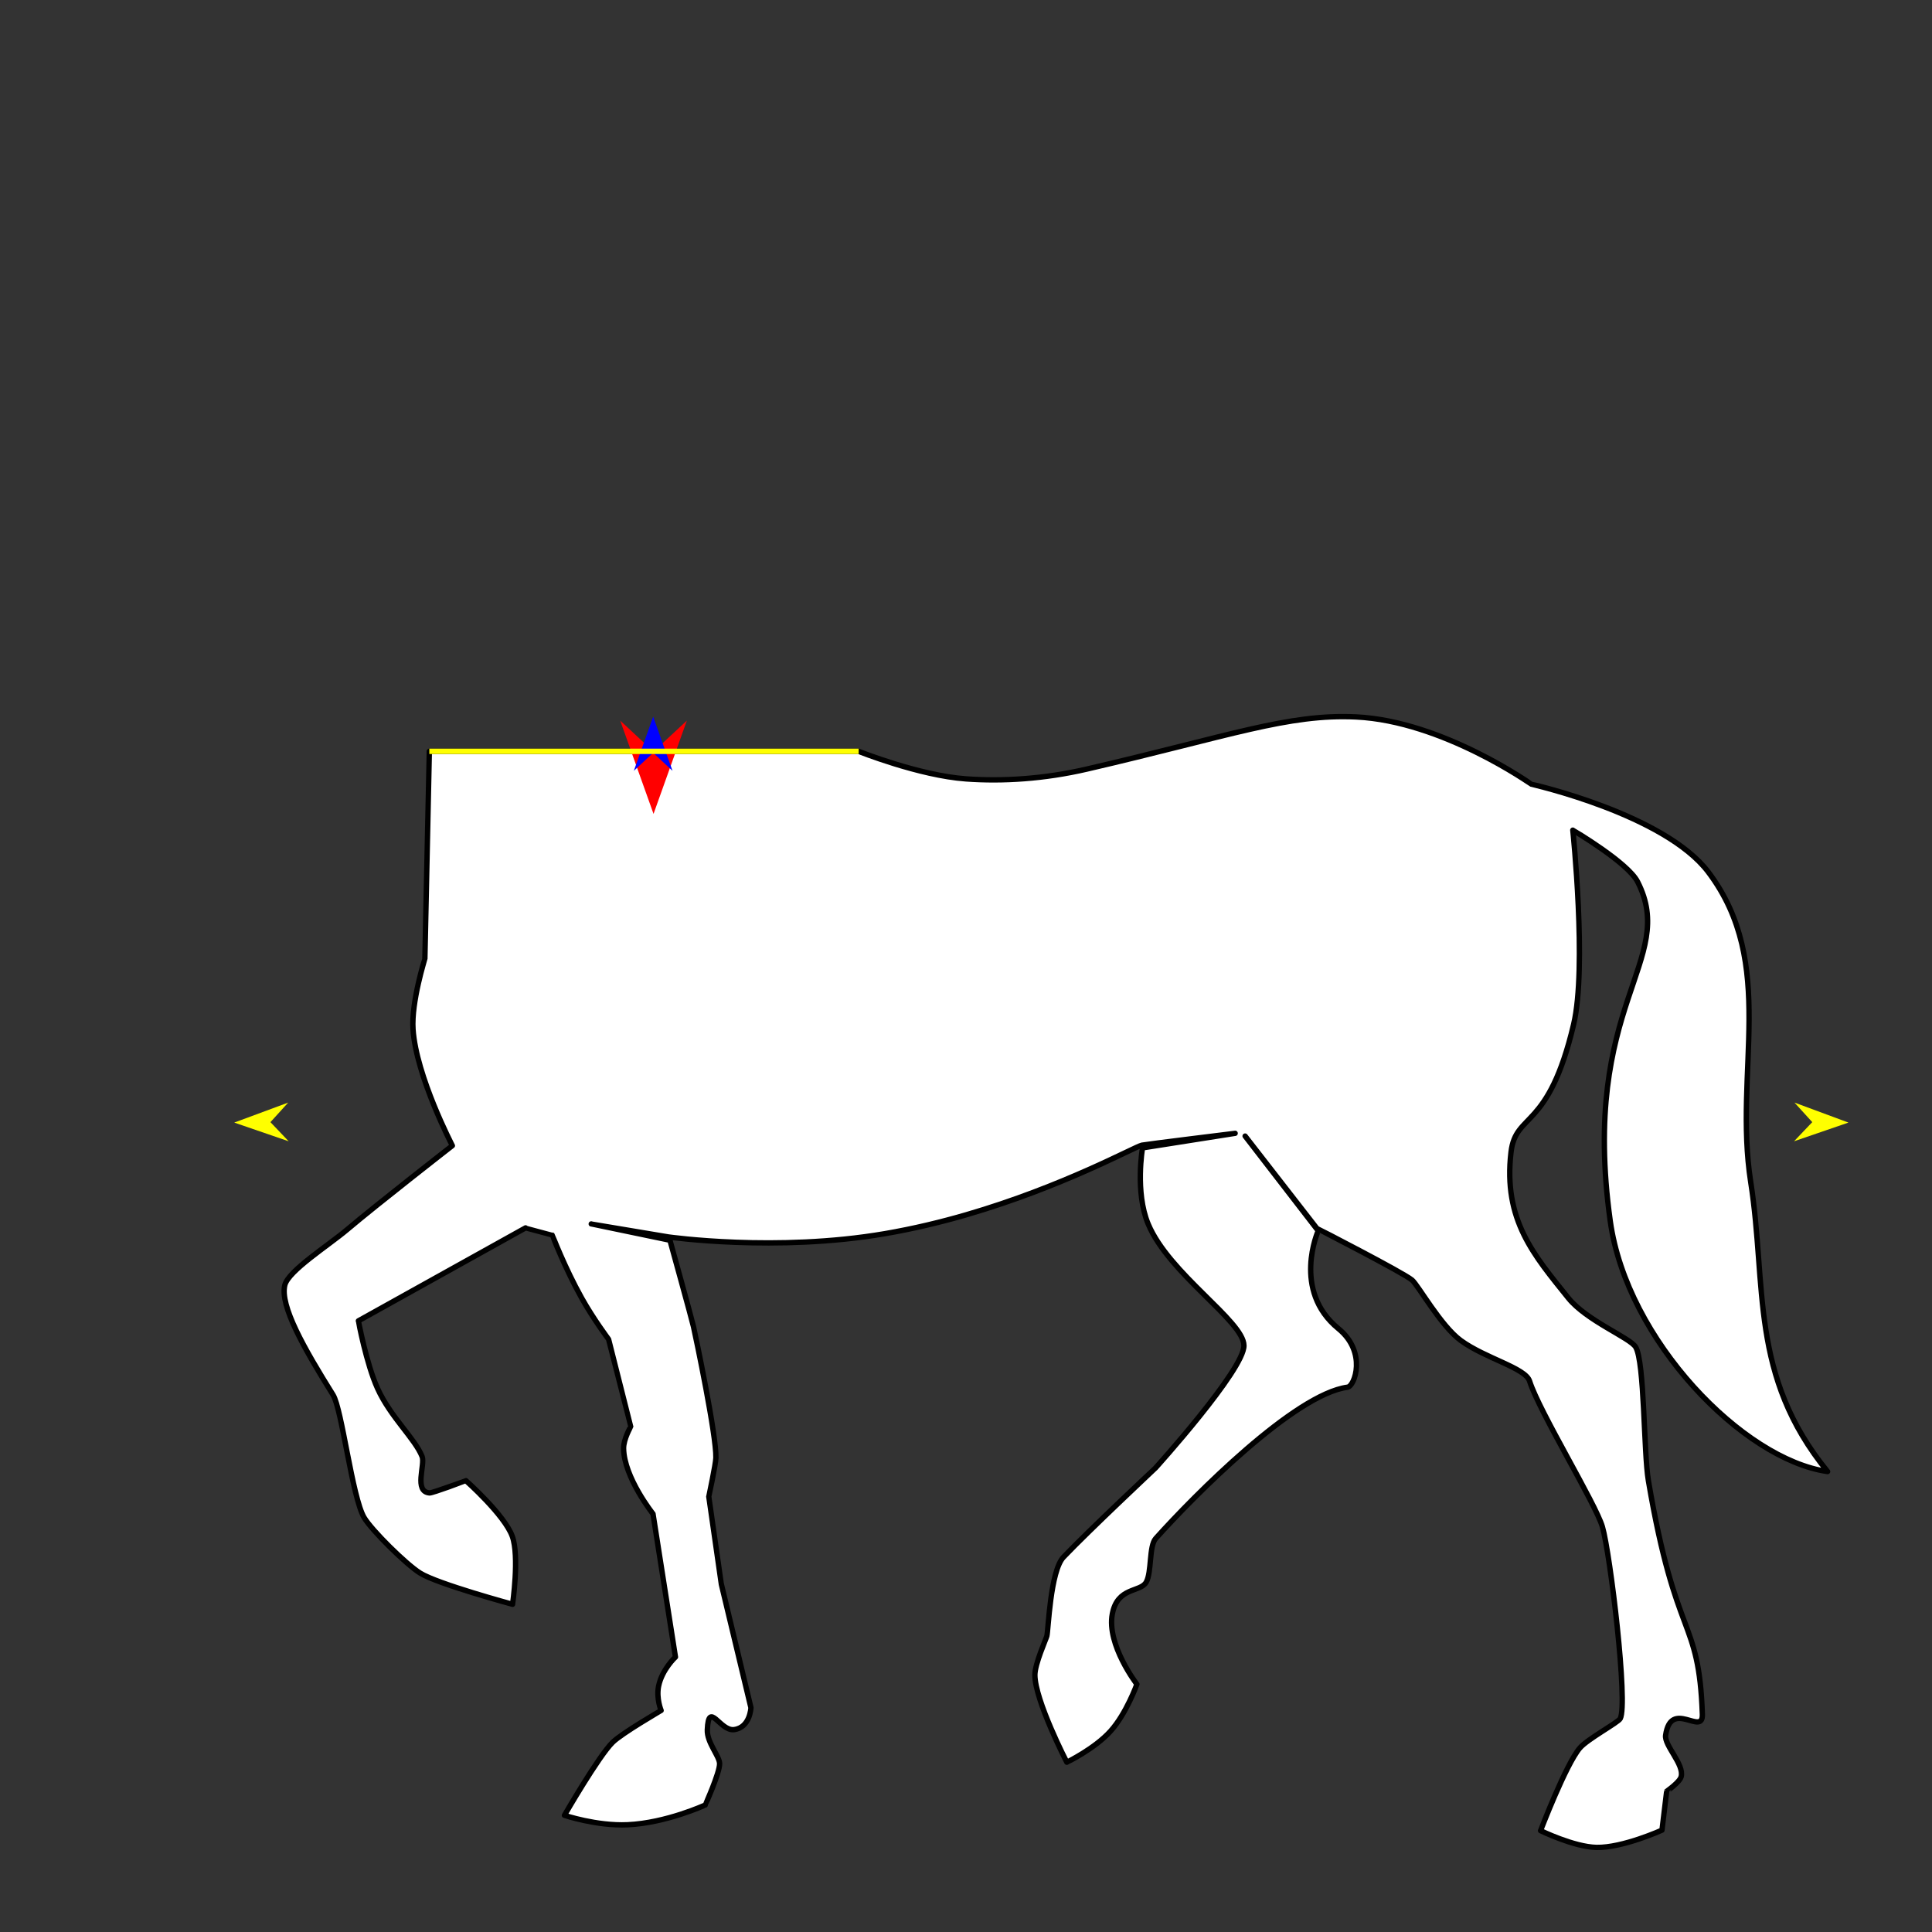 <?xml version="1.0" encoding="utf-8"?>
<!-- Generator: Moho 13.5.1 build 20210623 -->
<!DOCTYPE svg PUBLIC "-//W3C//DTD SVG 1.1//EN" "http://www.w3.org/Graphics/SVG/1.1/DTD/svg11.dtd">
<svg version="1.1" id="Frame_0" xmlns="http://www.w3.org/2000/svg" xmlns:xlink="http://www.w3.org/1999/xlink" width="720px" height="720px">
<rect width="100%" height="100%" fill="#333333" stroke="none"/>
<g id="halves">
<g id="centaur_half">
<g id="centaur_half">
<path fill="#ffffff" fill-rule="evenodd" stroke="#000000" stroke-width="2" stroke-linejoin="round" d="M 158.339 357.313 C 158.339 357.316 153.248 373.401 153.924 383.573 C 155.087 401.062 168.582 426.941 168.584 426.945 C 168.580 426.948 140.718 448.636 129.369 458.234 C 122.331 464.186 107.453 473.582 106.141 478.934 C 104.259 486.615 113.294 502.506 124.106 519.804 C 127.444 525.145 131.240 557.971 135.684 565.527 C 138.457 570.242 151.308 582.957 156.582 586.251 C 163.095 590.318 191.012 597.869 191.016 597.870 C 191.016 597.867 193.628 580.047 190.910 572.535 C 188.014 564.530 173.632 551.797 173.630 551.795 C 173.629 551.795 161.107 556.459 160.077 556.376 C 154.124 555.896 158.509 545.862 157.306 542.815 C 154.666 536.129 145.560 528.165 140.685 517.397 C 136.488 508.128 133.568 492.244 133.567 492.241 C 133.573 492.238 195.851 457.600 195.858 457.596 C 195.859 457.597 205.821 460.269 205.822 460.269 C 205.824 460.271 210.470 472.469 216.779 483.750 C 221.241 491.726 226.796 499.089 226.797 499.090 C 226.798 499.094 235.078 531.604 235.076 531.631 C 235.076 531.638 232.353 536.323 232.396 539.786 C 232.532 550.573 243.356 564.169 243.357 564.171 C 243.358 564.176 251.723 617.518 251.724 617.523 C 251.723 617.524 246.702 622.145 245.435 628.408 C 244.519 632.939 246.377 637.452 246.378 637.452 C 246.376 637.454 231.795 645.895 228.330 649.291 C 223.093 654.425 210.348 676.510 210.347 676.512 C 210.349 676.513 222.367 680.561 233.888 680.033 C 248.334 679.371 262.810 672.674 262.813 672.673 C 262.813 672.672 268.222 660.714 268.177 657.268 C 268.141 654.426 263.393 649.394 263.600 644.619 C 264.081 633.536 268.276 645.238 273.554 644.578 C 279.570 643.825 279.853 636.409 279.853 636.408 C 279.852 636.403 268.803 590.310 268.802 590.306 C 268.801 590.302 264.142 557.754 264.142 557.750 C 264.142 557.749 266.733 545.729 266.795 543.261 C 267.003 534.962 259.382 498.619 258.448 494.434 C 257.818 491.612 249.671 462.221 249.670 462.217 C 249.667 462.217 220.345 456.127 220.342 456.126 C 220.345 456.127 249.256 460.992 249.259 460.992 C 249.267 460.992 289.309 466.693 329.786 459.750 C 340.477 457.917 350.746 455.434 360.057 452.727 C 396.390 442.166 422.772 427.397 425.564 426.775 C 426.786 426.503 460.295 422.356 460.299 422.356 C 460.295 422.357 425.778 427.824 425.775 427.825 C 425.775 427.828 422.942 444.227 427.873 456.098 C 435.627 474.761 463.403 492.209 463.580 501.418 C 463.752 510.413 430.595 547.096 430.592 547.100 C 430.588 547.104 405.922 570.233 396.346 580.270 C 391.397 585.457 390.692 607.579 390.135 609.705 C 389.854 610.778 385.672 620.070 385.671 624.202 C 385.669 633.637 397.569 656.724 397.570 656.727 C 397.572 656.726 407.941 651.733 413.866 645.145 C 419.810 638.537 423.689 627.664 423.690 627.662 C 423.689 627.660 412.343 612.975 414.531 601.459 C 416.462 591.295 424.965 593.503 427.150 589.643 C 429.259 585.919 428.153 576.182 430.702 573.341 C 445.107 557.281 482.444 519.626 502.198 516.963 C 504.850 516.605 509.509 503.900 498.795 495.152 C 481.341 480.900 491.253 458.706 491.252 458.703 C 491.249 458.699 464.026 423.391 464.023 423.387 C 464.026 423.391 490.743 457.757 490.746 457.760 C 490.749 457.762 522.981 474.296 526.214 477.026 C 528.534 478.986 536.934 494.117 544.405 499.571 C 553.579 506.269 568.468 509.762 570.032 514.697 C 573.655 526.131 594.689 560.405 597.178 569.025 C 600.119 579.211 606.799 634.904 603.811 640.481 C 603.037 641.926 591.626 648.075 588.775 651.405 C 583.539 657.521 574.127 682.226 574.125 682.229 C 574.127 682.230 586.533 688.300 594.963 688.476 C 604.744 688.681 619.365 682.041 619.368 682.040 C 619.368 682.039 621.117 667.556 621.117 667.555 C 621.117 667.554 625.965 664.220 626.523 662.103 C 627.721 657.557 620.170 650.478 620.729 646.669 C 622.740 632.963 634.721 647.293 634.419 638.845 C 633.105 602.043 624.626 612.451 614.298 551.761 C 612.527 541.353 612.907 507.600 609.566 502.014 C 607.488 498.540 591.243 492.193 584.454 483.718 C 571.694 467.792 560.114 454.682 563.114 429.365 C 564.897 414.313 577.035 421.668 586.441 381.763 C 591.467 360.442 586.138 309.383 586.138 309.376 C 586.141 309.378 606.583 321.387 610.273 328.580 C 625.456 358.176 588.790 373.944 600.096 455.077 C 606.288 499.507 649.673 543.994 681.089 548.398 C 651.859 512.579 658.491 479.332 652.439 440.531 C 645.997 399.228 662.491 359.221 636.649 325.000 C 620.327 303.387 570.690 292.251 570.684 292.248 C 570.677 292.246 537.529 268.723 505.429 267.185 C 480.032 265.969 458.443 274.240 405.071 286.607 C 389.157 290.294 373.749 291.265 359.986 290.269 C 342.451 289.001 320.004 280.001 320.000 280.000 C 319.984 280.000 160.016 280.000 160.000 280.000 C 160.000 280.008 158.339 357.306 158.339 357.313 Z"/>
</g>
<g id="specs_2">
<path fill="#ff0000" fill-rule="evenodd" stroke="none" d="M 243.552 303.316 C 243.553 303.313 255.968 268.550 255.969 268.547 C 255.968 268.548 243.553 280.099 243.552 280.101 C 243.550 280.099 231.135 268.548 231.134 268.547 C 231.135 268.550 243.550 303.313 243.552 303.316 Z"/>
<path fill="#0000ff" fill-rule="evenodd" stroke="none" d="M 243.419 267.076 C 243.420 267.078 250.631 287.271 250.632 287.273 C 250.631 287.272 243.420 280.562 243.419 280.562 C 243.418 280.562 236.207 287.272 236.206 287.273 C 236.207 287.271 243.418 267.078 243.419 267.076 Z"/>
<path fill="#ffff00" fill-rule="evenodd" stroke="none" d="M 87.296 418.349 C 87.298 418.348 107.405 410.899 107.407 410.898 C 107.406 410.899 100.782 418.189 100.781 418.190 C 100.782 418.191 107.576 425.322 107.577 425.323 C 107.575 425.322 87.298 418.350 87.296 418.349 Z"/>
<path fill="none" stroke="#ffff00" stroke-width="2" stroke-linejoin="round" d="M 320.000 280.000 C 319.984 280.000 160.016 280.000 160.000 280.000 "/>
<path fill="#ffff00" fill-rule="evenodd" stroke="none" d="M 688.861 418.349 C 688.859 418.348 668.753 410.899 668.751 410.898 C 668.751 410.899 675.376 418.189 675.377 418.190 C 675.376 418.191 668.582 425.322 668.581 425.323 C 668.583 425.322 688.859 418.350 688.861 418.349 Z"/>
</g>
</g>
</g>
</svg>
